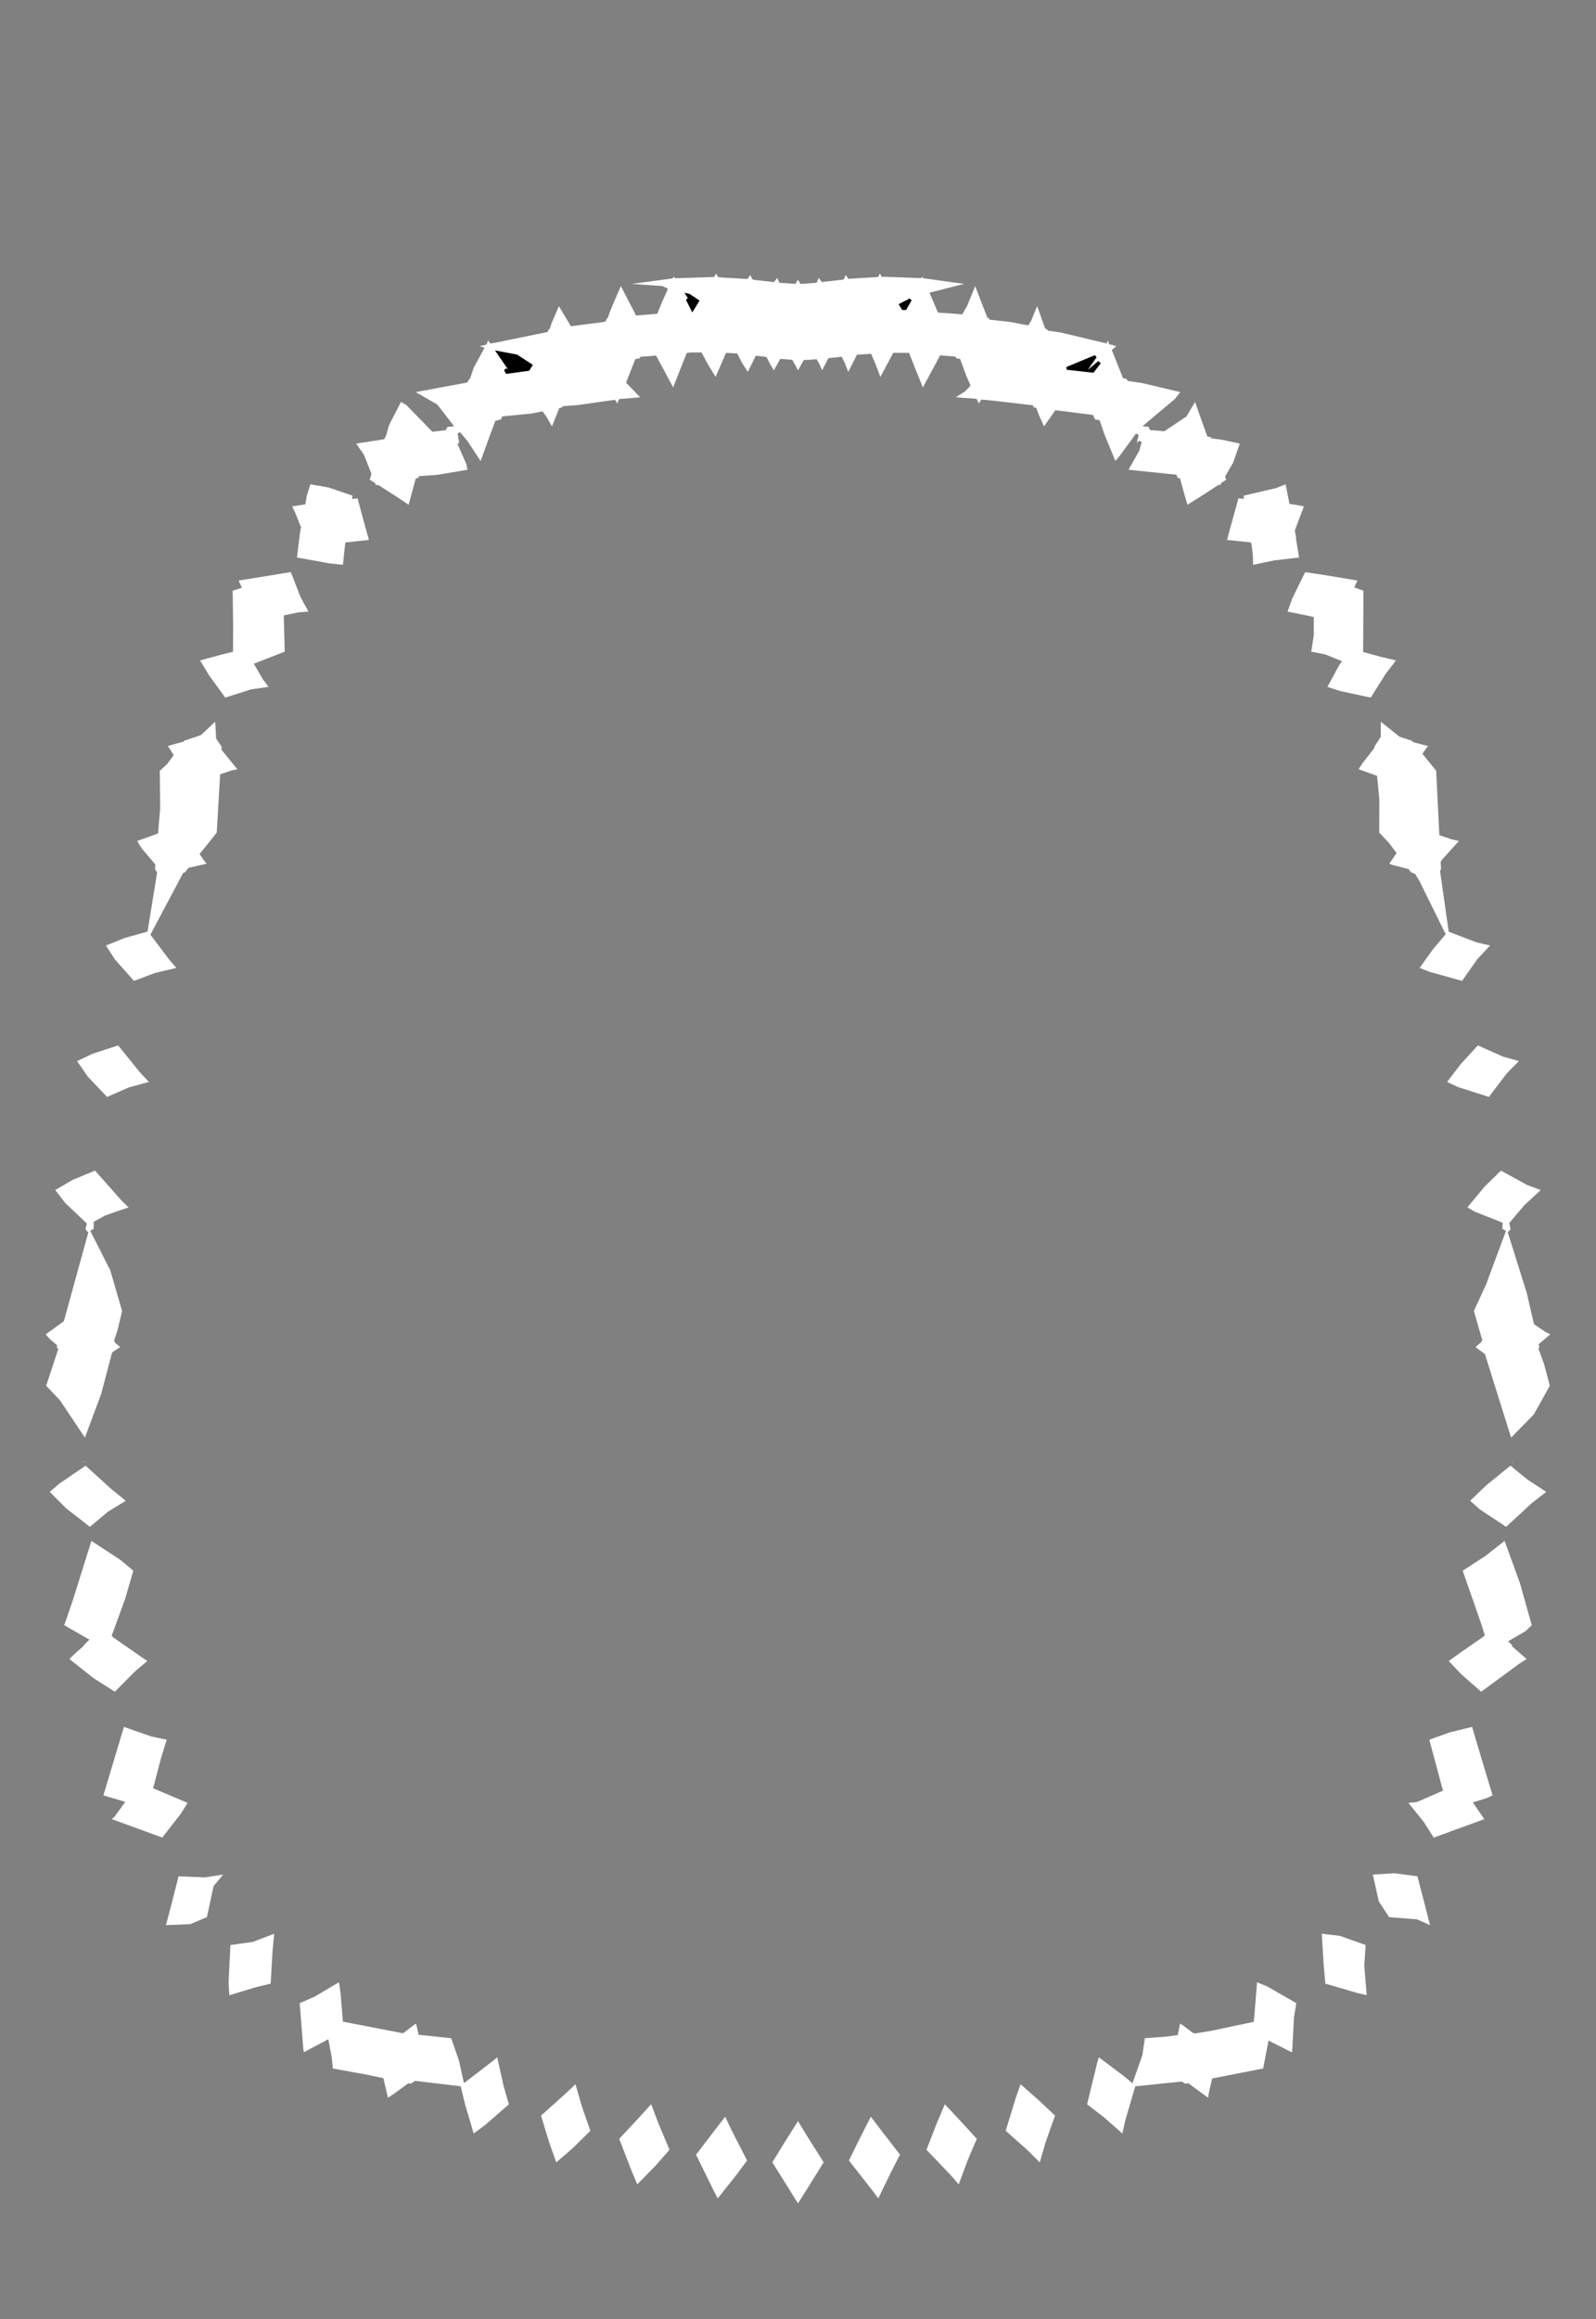 <svg width="43.79" height="63.59" xmlns="http://www.w3.org/2000/svg" xmlns:svg="http://www.w3.org/2000/svg" xmlns:xlink="http://www.w3.org/1999/xlink" xmlns:slic3r="http://slic3r.org/namespaces/slic3r"><rect width="100%" height="100%" fill="#808080" stroke="none"/><g xmlns="http://www.w3.org/2000/svg" slic3r:z="4.05949999999998e-005" id="layer122">
    <polygon style="fill: white" points="24.185,58.419 24.693,59.078 24.444,59.563 24.098,60.277 23.945,60.07 23.292,59.238 23.591,58.629 23.894,58.038" slic3r:type="contour"/>
    <polygon style="fill: white" points="26.305,58.101 26.801,58.643 26.549,59.236 26.304,59.891 26.076,59.629 25.42,58.943 25.701,58.221 25.923,57.695" slic3r:type="contour"/>
    <polygon style="fill: white" points="28.518,57.602 28.947,58.007 28.684,58.751 28.528,59.289 28.181,58.943 27.593,58.423 27.867,57.53 28.002,57.146" slic3r:type="contour"/>
    <polygon style="fill: white" points="34.779,54.47 35.567,54.923 35.503,55.314 35.453,56.268 35.372,56.236 34.805,55.949 34.658,56.714 33.258,56.989 33.171,57.366 33.146,57.516 32.604,57.118 32.52,57.134 32.425,57.072 31.149,57.204 30.877,58.129 30.794,58.497 30.281,58.045 29.827,57.697 30.1,56.573 30.149,56.407 30.846,56.931 31.072,57.12 31.344,56.349 31.411,55.884 31.961,55.844 32.313,55.8 32.38,55.482 32.454,55.531 32.74,55.747 32.77,55.743 32.788,55.754 33.213,55.685 34.397,55.436 34.411,55.331 34.49,54.35" slic3r:type="contour"/>
    <polygon style="fill: white" points="36.765,53.078 37.468,53.329 37.432,53.898 37.499,54.706 37.239,54.644 36.364,54.388 36.316,53.85 36.267,53.02" slic3r:type="contour"/>
    <polygon style="fill: white" points="38.89,51.445 39.059,52.09 39.236,52.784 38.881,52.626 38.113,52.565 37.829,52.129 37.667,51.398 38.258,51.361" slic3r:type="contour"/>
    <polygon style="fill: white" points="40.653,48.235 40.953,49.226 40.792,49.301 40.41,49.419 40.725,49.877 40.587,49.928 39.338,50.384 39.062,49.952 38.643,49.432 38.879,49.408 39.593,49.096 39.562,48.987 39.216,47.7 39.777,47.499 40.391,47.349" slic3r:type="contour"/>
    <polygon style="fill: white" points="41.703,43.406 42.028,44.561 41.859,44.721 41.378,45.003 41.495,45.112 41.473,45.126 41.885,45.488 41.685,45.616 40.64,46.384 40.092,45.904 39.749,45.543 40.086,45.3 40.686,44.886 40.741,44.837 40.615,44.447 40.132,43.067 40.763,42.657 41.282,42.249" slic3r:type="contour"/>
    <polygon style="fill: white" points="41.925,40.579 42.425,40.904 42.031,41.211 41.324,41.863 40.593,41.378 40.339,41.149 40.766,40.735 41.442,40.187" slic3r:type="contour"/>
    <polygon style="fill: white" points="41.501,40.079 41.491,40.091 41.486,40.095 41.48,40.077 41.485,40.071 41.488,40.069" slic3r:type="contour"/>
    <polygon style="fill: white" points="41.904,32.492 42.274,32.629 41.822,33.046 41.41,33.533 41.446,33.704 41.369,33.787 41.889,35.447 42.089,36.307 42.401,36.519 42.536,36.585 42.216,36.856 42.236,36.942 42.208,36.969 42.371,37.419 42.523,37.995 42.083,38.782 41.461,39.417 40.743,37.127 40.487,36.939 40.54,36.885 40.64,36.8 40.637,36.79 40.671,36.751 40.44,35.944 40.772,35.223 41.32,33.75 41.22,33.691 41.229,33.526 40.454,33.217 40.262,33.104 40.727,32.542 41.183,32.096" slic3r:type="contour"/>
    <polygon style="fill: white" points="41.238,28.971 41.675,29.094 41.34,29.431 40.852,30.076 40.007,29.806 39.705,29.665 40.077,29.177 40.548,28.664" slic3r:type="contour"/>
    <polygon style="fill: white" points="38.402,20.201 38.736,20.309 38.768,20.348 39.185,20.456 39.136,20.511 39.028,20.669 39.405,21.133 39.492,22.899 39.831,23.014 40.028,23.059 39.577,23.557 39.528,23.629 39.538,23.833 39.51,23.872 39.749,25.547 40.512,25.837 40.883,25.925 40.535,26.297 40.115,26.894 39.22,26.645 38.951,26.538 39.324,26.018 39.666,25.615 38.942,24.149 38.827,23.96 38.715,23.917 38.651,23.831 38.22,23.719 38.119,23.682 38.319,23.389 38.113,23.116 37.843,22.829 37.845,21.922 37.783,21.272 37.277,21.092 37.38,20.93 37.71,20.507 37.707,20.476 37.885,20.202 37.886,19.788" slic3r:type="contour"/>
    <polygon style="fill: white" points="36.436,15.782 37.245,15.918 37.214,15.984 37.156,16.107 37.407,16.194 37.407,16.694 37.401,17.877 37.897,18.012 38.301,18.108 38.017,18.479 37.61,19.127 36.767,18.946 36.421,18.832 36.736,18.252 36.822,18.129 36.361,17.943 35.977,17.867 36.047,17.42 36.045,16.916 35.327,16.769 35.457,16.407 35.811,15.686" slic3r:type="contour"/>
    <polygon style="fill: white" points="35.38,13.815 35.576,13.845 35.775,13.885 35.526,14.547 35.563,14.733 35.556,14.752 35.642,15.286 34.96,15.365 34.382,15.486 34.374,15.209 34.335,14.894 34.316,14.891 34.313,14.872 33.667,14.804 33.758,14.465 33.979,13.665 34.132,13.678 34.119,13.591 35.018,13.381 35.273,13.279" slic3r:type="contour"/>
    <polygon style="fill: white" points="19.698,7.591 19.709,7.591 19.714,7.6 19.794,7.607 20.505,7.65 20.531,7.614 20.587,7.541 20.641,7.658 20.66,7.66 20.664,7.67 20.747,7.68 21.237,7.735 21.263,7.699 21.325,7.621 21.384,7.753 21.486,7.76 21.824,7.785 21.843,7.751 21.895,7.666 21.962,7.786 22.056,7.779 22.37,7.756 22.407,7.751 22.426,7.709 22.465,7.621 22.547,7.734 22.637,7.723 23.127,7.668 23.131,7.66 23.153,7.658 23.17,7.622 23.203,7.541 23.279,7.646 23.367,7.639 24.078,7.596 24.081,7.591 24.099,7.591 24.14,7.503 24.194,7.59 24.197,7.589 24.197,7.59 24.275,7.589 25.28,7.626 25.306,7.581 25.328,7.628 25.331,7.628 25.332,7.631 25.381,7.635 26.453,7.784 25.502,8.025 25.735,8.569 26.4,8.619 26.532,8.395 26.757,7.845 26.803,7.966 27.092,8.714 27.128,8.719 27.148,8.764 27.734,8.83 28.213,8.923 28.294,8.792 28.456,8.393 28.678,9.013 28.726,9.022 28.744,9.064 29.103,9.116 30.362,9.417 30.397,9.334 30.431,9.434 30.441,9.436 30.444,9.444 30.489,9.451 30.628,9.491 30.504,9.594 30.813,10.37 30.912,10.389 30.937,10.445 31.336,10.502 32.383,10.751 32.239,10.937 31.346,11.685 31.513,11.705 31.553,11.791 31.945,11.824 32.555,11.418 32.789,11.021 33.125,11.97 33.222,11.985 33.234,12.018 33.522,12.056 34.017,12.162 33.833,12.686 33.613,13.066 33.644,13.152 33.513,13.239 33.476,13.302 33.43,13.294 33.035,13.555 32.58,13.84 32.462,13.431 32.376,13.114 32.309,13.102 32.281,13.016 30.964,12.88 31.261,12.355 31.323,12.122 31.259,12.083 31.191,12.145 31.244,11.922 31.17,11.887 30.72,12.5 30.603,12.639 30.306,11.917 30.169,11.521 30.044,11.5 29.993,11.378 28.957,11.247 28.645,11.691 28.506,11.381 28.429,11.181 28.367,11.173 28.341,11.113 27.245,10.985 26.925,10.956 26.855,11.063 26.824,10.996 26.804,10.945 26.789,10.944 26.785,10.934 26.225,10.893 26.485,10.727 26.629,10.571 26.504,10.281 26.341,9.838 26.238,9.825 26.217,9.777 25.795,9.743 25.466,10.354 25.321,10.622 25.085,10.04 24.943,9.676 24.51,9.673 24.468,9.748 24.156,10.335 24.005,9.939 23.9,9.701 23.514,9.725 23.274,10.196 23.173,9.938 23.09,9.778 22.971,9.796 22.739,9.818 22.737,9.822 22.728,9.822 22.557,10.154 22.481,9.981 22.406,9.849 22.405,9.85 22.405,9.849 22.196,9.866 22.052,9.874 21.895,10.155 21.819,10.009 21.738,9.866 21.54,9.849 21.407,9.842 21.233,10.154 21.127,9.978 21.031,9.79 20.937,9.774 20.737,9.755 20.517,10.196 20.354,9.94 20.229,9.692 19.92,9.675 19.634,10.335 19.405,9.959 19.248,9.662 18.921,9.665 18.919,9.669 18.843,9.676 18.69,10.061 18.469,10.622 18.184,10.087 18,9.749 17.568,9.783 17.552,9.825 17.431,9.846 17.177,10.493 17.565,10.893 17.097,10.933 17.004,10.937 17.001,10.944 16.984,10.946 16.935,11.063 16.902,11.005 16.873,10.962 15.846,11.107 15.437,11.138 15.423,11.173 15.346,11.188 15.145,11.691 14.997,11.434 14.887,11.278 14.578,11.339 13.775,11.418 13.746,11.5 13.591,11.539 13.437,11.952 13.187,12.639 12.821,12.085 12.625,11.851 12.556,11.882 12.598,12.144 12.55,12.17 12.797,12.728 12.826,12.88 11.999,13.019 11.495,13.055 11.481,13.102 11.408,13.119 11.211,13.84 10.866,13.608 10.371,13.294 10.314,13.302 10.291,13.244 10.146,13.152 10.191,12.99 9.989,12.474 9.773,12.162 10.542,12.043 10.568,11.985 10.581,11.984 10.677,11.65 11.001,11.021 11.141,11.098 11.863,11.838 12.235,11.795 12.25,11.755 12.277,11.705 12.462,11.691 11.998,11.091 11.407,10.751 12.82,10.488 12.878,10.389 12.897,10.386 12.998,10.08 13.295,9.535 13.162,9.492 13.341,9.45 13.357,9.421 13.36,9.413 13.393,9.334 13.451,9.419 13.639,9.387 15.019,9.104 15.064,9.022 15.083,9.02 15.135,8.86 15.334,8.393 15.632,8.891 15.661,8.945 16.487,8.839 16.61,8.817 16.662,8.719 16.674,8.718 16.765,8.469 17.033,7.845 17.057,7.888 17.453,8.652 18.032,8.603 18.186,8.232 18.327,7.921 18.32,7.92 18.323,7.913 18.174,7.843 17.338,7.784 18.457,7.634 18.459,7.628 18.462,7.628 18.485,7.581 18.514,7.626 18.519,7.626 18.52,7.628 18.574,7.629 19.591,7.595 19.593,7.589 19.595,7.589 19.65,7.503" slic3r:type="contour"/>
    <polygon style="fill: black" points="13.948,10.143 13.895,10.096 13.829,10.149 13.886,10.252 13.94,10.244 13.944,10.244 14.045,10.23 14.52,10.166 14.619,10.002 14.186,9.722 13.581,9.608" slic3r:type="hole"/>
    <polygon style="fill: black" points="29.258,10.063 29.269,10.139 29.804,10.198 30.003,10.22 30.202,9.96 30.138,9.898 29.843,10.142 30.088,9.796 30.041,9.738" slic3r:type="hole"/>
    <polygon style="fill: black" points="18.873,8.172 18.87,8.171 18.821,8.222 18.995,8.566 19.194,8.242 18.923,8.06 18.777,8.026" slic3r:type="hole"/>
    <polygon style="fill: black" points="24.656,8.34 24.754,8.499 24.86,8.501 25.012,8.237 24.96,8.183" slic3r:type="hole"/>
    <polygon style="fill: white" points="9.028,13.37 9.672,13.591 9.658,13.682 9.811,13.665 10.001,14.37 10.123,14.804 9.809,14.838 9.477,14.873 9.475,14.891 9.473,14.891 9.408,15.486 9.038,15.447 8.148,15.286 8.233,14.593 8.259,14.457 8.103,14.065 8.015,13.885 8.378,13.828 8.416,13.599 8.517,13.279" slic3r:type="contour"/>
    <polygon style="fill: white" points="8.245,16.369 8.463,16.769 8.19,16.79 7.785,16.873 7.813,17.867 6.964,18.198 7.214,18.629 7.369,18.832 6.89,18.901 6.18,19.127 5.737,18.518 5.49,18.108 6.054,17.954 6.394,17.869 6.397,17.149 6.383,16.194 6.482,16.167 6.638,16.112 6.545,15.918 6.659,15.9 7.744,15.724 7.748,15.723 7.748,15.723 7.979,15.686" slic3r:type="contour"/>
    <polygon style="fill: white" points="5.931,20.253 6.083,20.476 6.079,20.56 6.513,21.092 6.36,21.122 6.04,21.23 5.947,22.829 5.474,23.419 5.607,23.604 5.671,23.682 5.174,23.793 5.075,23.917 5.025,23.935 4.127,25.627 4.645,26.315 4.839,26.538 4.252,26.678 3.675,26.894 3.149,26.301 2.907,25.925 3.423,25.717 4.048,25.543 4.311,23.92 4.252,23.833 4.263,23.704 3.89,23.264 3.762,23.059 4.336,22.853 4.394,22.172 4.385,21.132 4.585,20.95 4.765,20.704 4.606,20.456 4.689,20.429 5.036,20.334 5.054,20.309 5.515,20.155 5.904,19.788" slic3r:type="contour"/>
    <polygon style="fill: white" points="3.836,29.399 4.085,29.665 3.529,29.817 2.939,30.076 2.414,29.526 2.115,29.094 2.545,28.89 3.242,28.664" slic3r:type="contour"/>
    <polygon style="fill: white" points="3.339,32.922 3.528,33.104 2.891,33.324 2.572,33.499 2.57,33.691 2.475,33.745 3.024,34.826 3.35,35.944 3.226,36.467 3.128,36.764 3.153,36.79 3.149,36.808 3.303,36.939 3.239,36.97 3.076,37.083 2.774,38.226 2.33,39.417 1.64,38.387 1.267,37.996 1.598,36.989 1.555,36.942 1.569,36.888 1.361,36.709 1.254,36.585 1.752,36.226 2.424,33.788 2.391,33.759 2.344,33.704 2.384,33.547 1.788,32.982 1.516,32.629 1.994,32.349 2.607,32.096" slic3r:type="contour"/>
    <polygon style="fill: white" points="2.31,40.077 2.307,40.088 2.304,40.095 2.289,40.079 2.299,40.071 2.302,40.069" slic3r:type="contour"/>
    <polygon style="fill: white" points="3.057,40.83 3.451,41.149 2.963,41.448 2.467,41.863 1.81,41.352 1.365,40.904 1.632,40.676 2.348,40.187" slic3r:type="contour"/>
    <polygon style="fill: white" points="3.308,42.773 3.658,43.067 3.431,43.844 3.063,44.854 3.124,44.906 3.319,45.043 4.041,45.543 3.712,45.82 3.15,46.384 2.568,46.013 1.905,45.488 2.014,45.378 2.305,45.118 2.295,45.112 2.453,44.957 1.762,44.561 1.992,43.896 2.508,42.249" slic3r:type="contour"/>
    <polygon style="fill: white" points="4.154,47.612 4.574,47.7 4.408,48.243 4.201,49.031 5.147,49.432 4.97,49.717 4.452,50.384 4.017,50.224 3.065,49.877 3.145,49.808 3.437,49.404 2.837,49.226 2.955,48.832 3.4,47.349" slic3r:type="contour"/>
    <polygon style="fill: white" points="5.86,51.714 5.677,52.565 5.224,52.756 4.554,52.784 4.682,52.297 4.9,51.445 5.618,51.475 6.123,51.398" slic3r:type="contour"/>
    <polygon style="fill: white" points="7.48,53.472 7.426,54.388 7.034,54.482 6.291,54.706 6.272,54.354 6.322,53.329 6.936,53.245 7.523,53.02" slic3r:type="contour"/>
    <polygon style="fill: white" points="9.345,54.657 9.408,55.43 11.029,55.744 11.062,55.747 11.41,55.482 11.438,55.572 11.484,55.791 12.379,55.884 12.594,56.502 12.73,57.117 13.532,56.5 13.642,56.407 13.822,57.214 13.963,57.697 13.315,58.26 12.996,58.497 12.761,57.701 12.64,57.202 11.388,57.054 11.27,57.134 11.204,57.12 10.777,57.43 10.644,57.516 10.519,56.979 10.034,56.879 9.132,56.714 9.102,56.405 9.007,55.913 8.337,56.268 8.321,56.164 8.223,54.923 8.624,54.749 9.3,54.35" slic3r:type="contour"/>
    <polygon style="fill: white" points="15.975,57.786 16.198,58.423 15.706,58.907 15.262,59.289 15.068,58.742 14.844,58.007 15.533,57.389 15.789,57.146" slic3r:type="contour"/>
    <polygon style="fill: white" points="18.061,58.209 18.37,58.943 17.992,59.373 17.486,59.891 17.332,59.528 16.989,58.643 17.519,58.076 17.867,57.694" slic3r:type="contour"/>
    <polygon style="fill: white" points="20.103,58.468 20.498,59.238 20.195,59.645 19.692,60.277 19.566,60.031 19.098,59.078 19.512,58.537 19.896,58.038" slic3r:type="contour"/>
    <polygon style="fill: white" points="22.13,58.545 22.599,59.287 22.337,59.709 21.895,60.415 21.774,60.22 21.191,59.287 21.53,58.736 21.895,58.158" slic3r:type="contour"/>
  </g></svg>